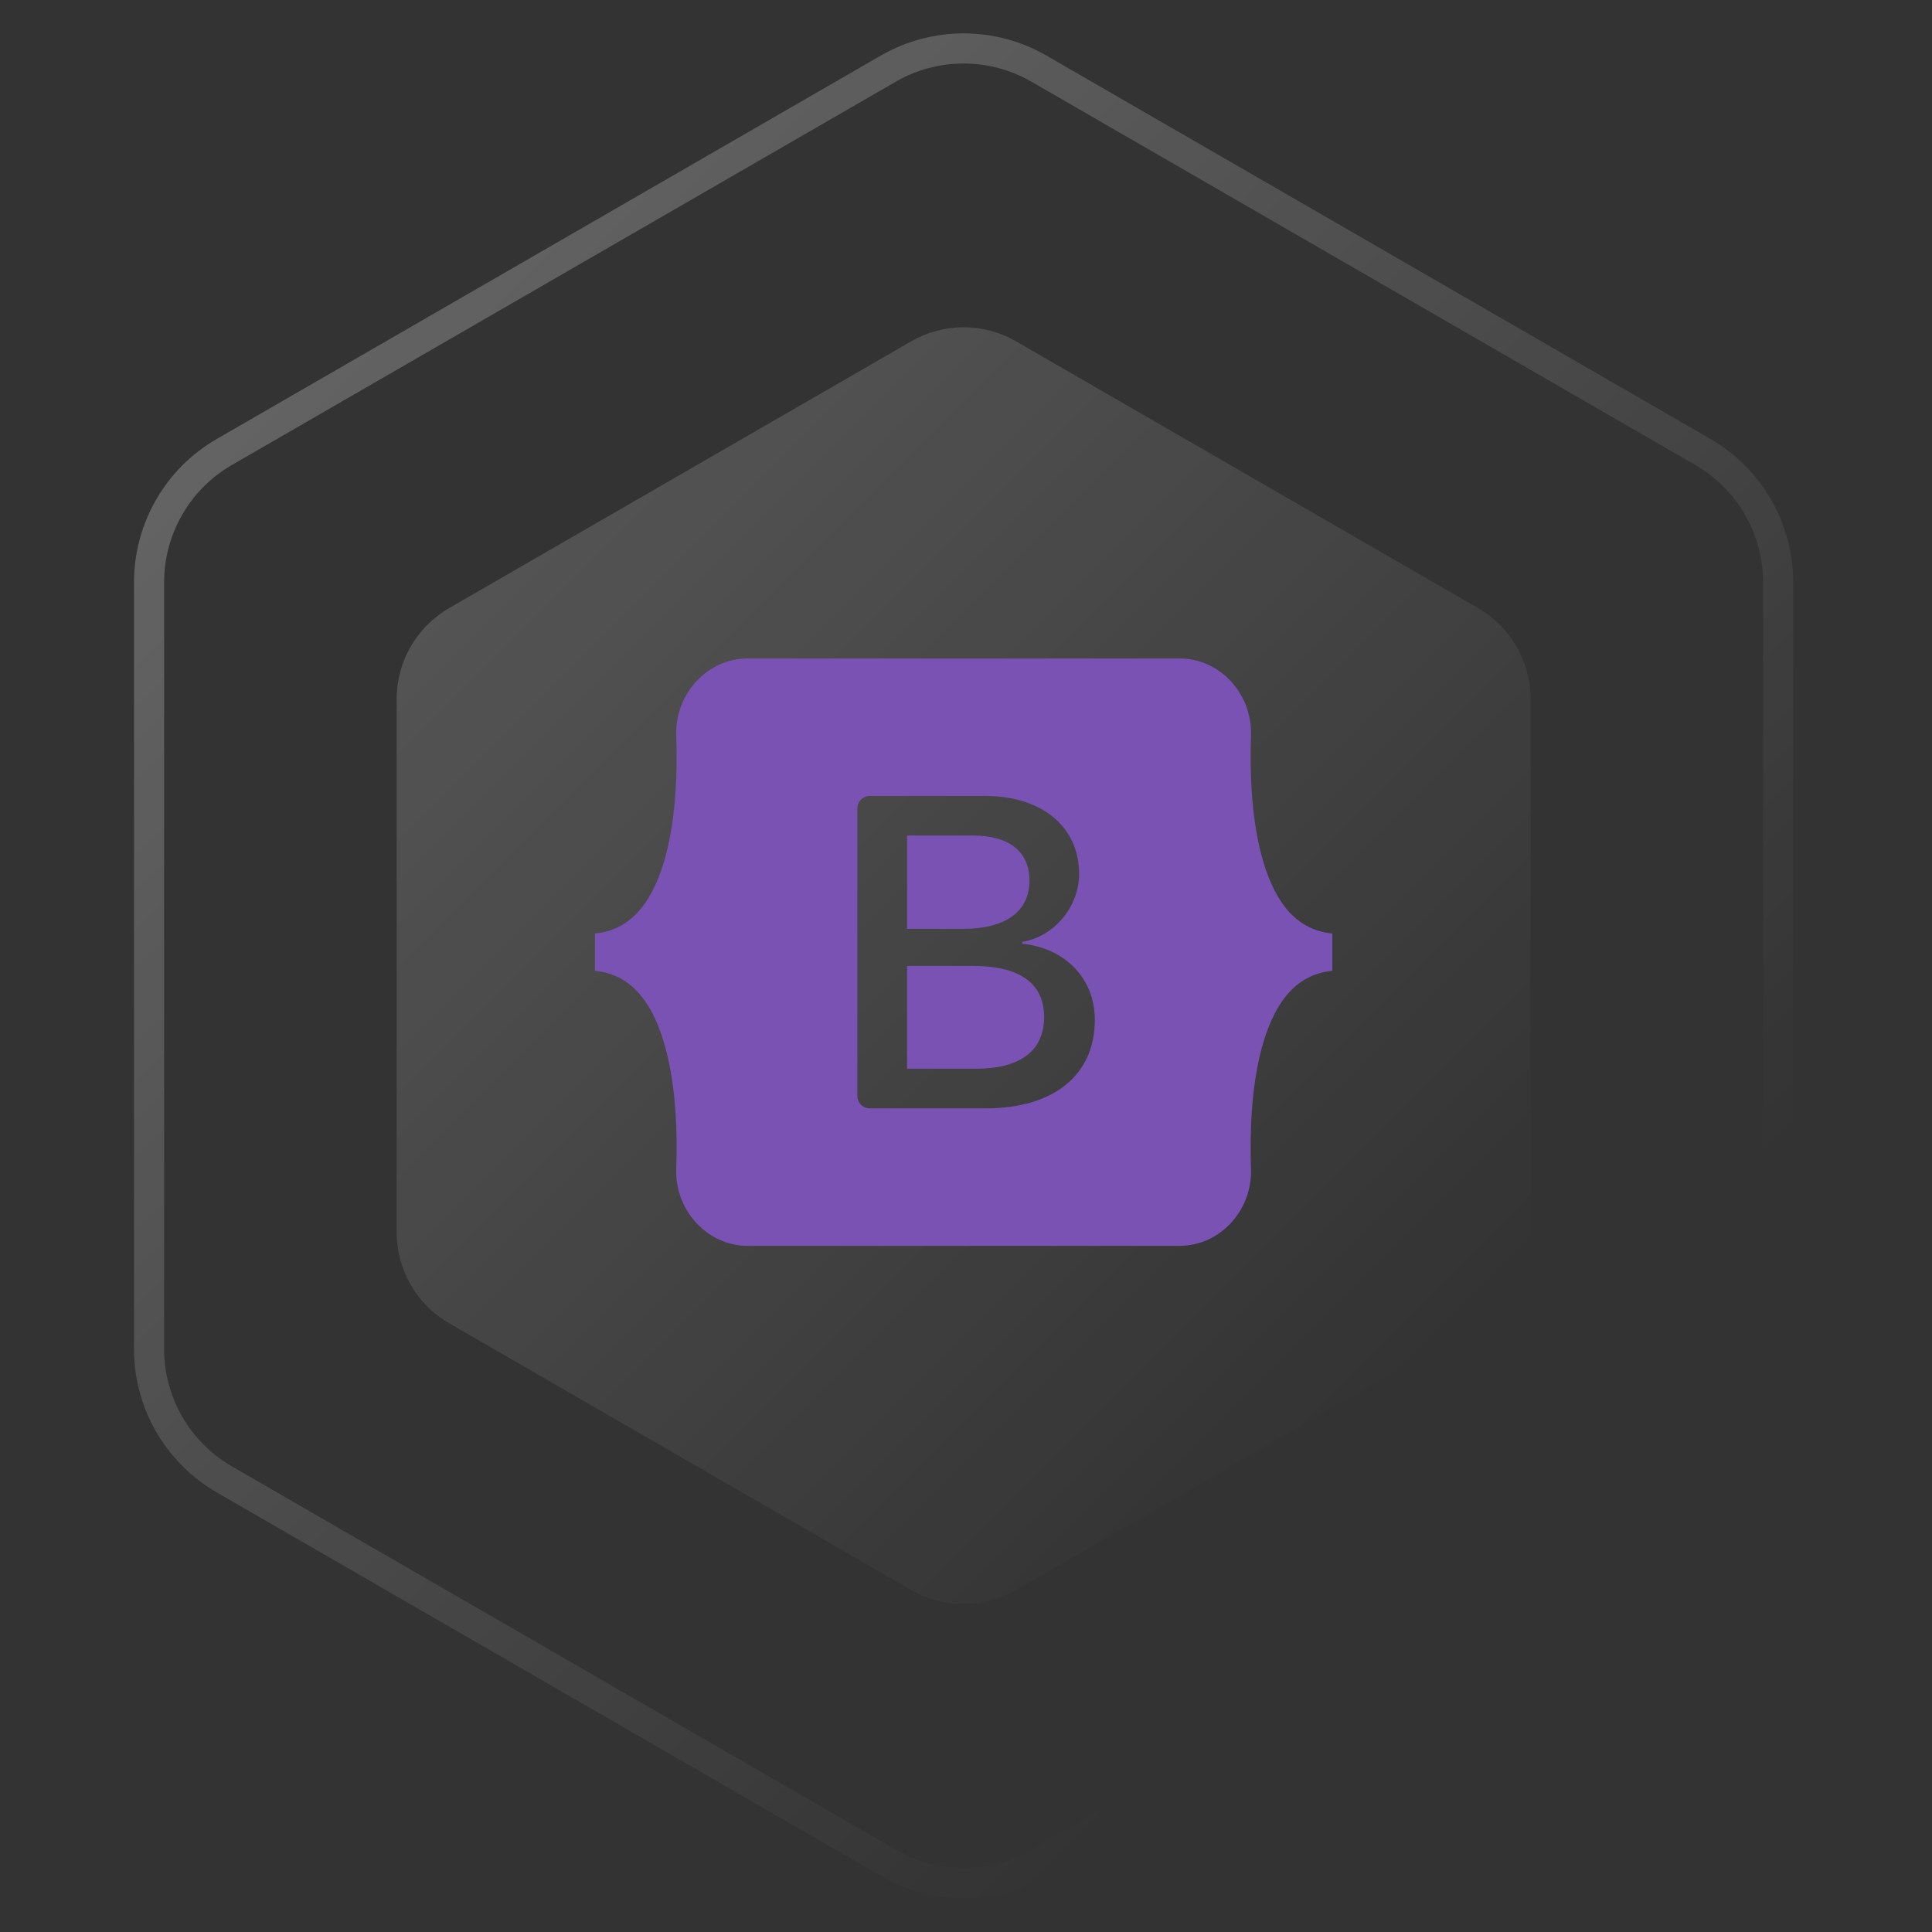 <svg width="65" height="65" viewBox="0 0 65 65" fill="none" xmlns="http://www.w3.org/2000/svg">
<rect x="0" y="0" width="65" height="65" fill="#333333" stroke="none"/>
<path d="M29.887 2.308C31.454 1.404 33.385 1.404 34.952 2.308L57.291 15.206C58.858 16.11 59.823 17.783 59.823 19.592V45.387C59.823 47.197 58.858 48.869 57.291 49.773L34.952 62.671C33.385 63.576 31.454 63.576 29.887 62.671L7.548 49.773C5.981 48.869 5.015 47.197 5.015 45.387V19.592C5.015 17.782 5.981 16.11 7.548 15.206L29.887 2.308Z" stroke="url(#paint0_linear_663_97)" stroke-opacity="0.3" stroke-width="1.013"/>
<path d="M30.657 11.483C31.747 10.853 33.091 10.853 34.182 11.483L49.73 20.46C50.821 21.089 51.492 22.253 51.492 23.512V41.466C51.492 42.725 50.821 43.889 49.73 44.519L34.182 53.495C33.091 54.125 31.747 54.125 30.657 53.495L15.109 44.519C14.018 43.889 13.346 42.725 13.346 41.466V23.512C13.346 22.253 14.018 21.089 15.109 20.46L30.657 11.483Z" fill="url(#paint1_linear_663_97)" fill-opacity="0.2"/>
<g clip-path="url(#clip0_663_97)">
<path fill-rule="evenodd" clip-rule="evenodd" d="M25.168 22.153C23.752 22.153 22.705 23.392 22.752 24.735C22.797 26.027 22.739 27.698 22.318 29.062C21.894 30.428 21.181 31.295 20.015 31.406V32.662C21.181 32.773 21.895 33.639 22.317 35.007C22.739 36.37 22.797 38.042 22.751 39.333C22.705 40.676 23.752 41.916 25.168 41.916H39.673C41.089 41.916 42.136 40.676 42.088 39.333C42.044 38.042 42.102 36.37 42.523 35.007C42.945 33.639 43.657 32.774 44.824 32.662V31.406C43.657 31.295 42.945 30.428 42.523 29.062C42.102 27.698 42.044 26.026 42.088 24.735C42.136 23.391 41.088 22.153 39.673 22.153H25.168ZM36.833 34.318C36.833 36.169 35.453 37.29 33.164 37.29H29.266C29.154 37.29 29.047 37.246 28.968 37.167C28.889 37.088 28.845 36.981 28.845 36.869V27.198C28.845 27.087 28.89 26.98 28.968 26.901C29.047 26.823 29.154 26.779 29.266 26.779H33.142C35.051 26.779 36.305 27.812 36.305 29.401C36.305 30.515 35.462 31.513 34.388 31.689V31.746C35.85 31.907 36.834 32.92 36.834 34.318H36.833ZM32.74 28.111H30.517V31.251H32.389C33.837 31.251 34.635 30.668 34.635 29.626C34.635 28.651 33.948 28.111 32.74 28.111ZM30.517 32.497V35.957H32.822C34.328 35.957 35.128 35.352 35.128 34.216C35.128 33.079 34.307 32.497 32.725 32.497H30.517Z" fill="#7952B3"/>
</g>
<defs>
<linearGradient id="paint0_linear_663_97" x1="0.776" y1="0.846" x2="64.063" y2="64.133" gradientUnits="userSpaceOnUse">
<stop stop-color="white"/>
<stop offset="0.766" stop-color="white" stop-opacity="0"/>
</linearGradient>
<linearGradient id="paint1_linear_663_97" x1="10.396" y1="10.465" x2="54.443" y2="54.513" gradientUnits="userSpaceOnUse">
<stop stop-color="white"/>
<stop offset="0.828" stop-color="white" stop-opacity="0"/>
</linearGradient>
<clipPath id="clip0_663_97">
<rect width="24.808" height="24.808" fill="white" transform="translate(20.015 20.085)"/>
</clipPath>
</defs>
</svg>
